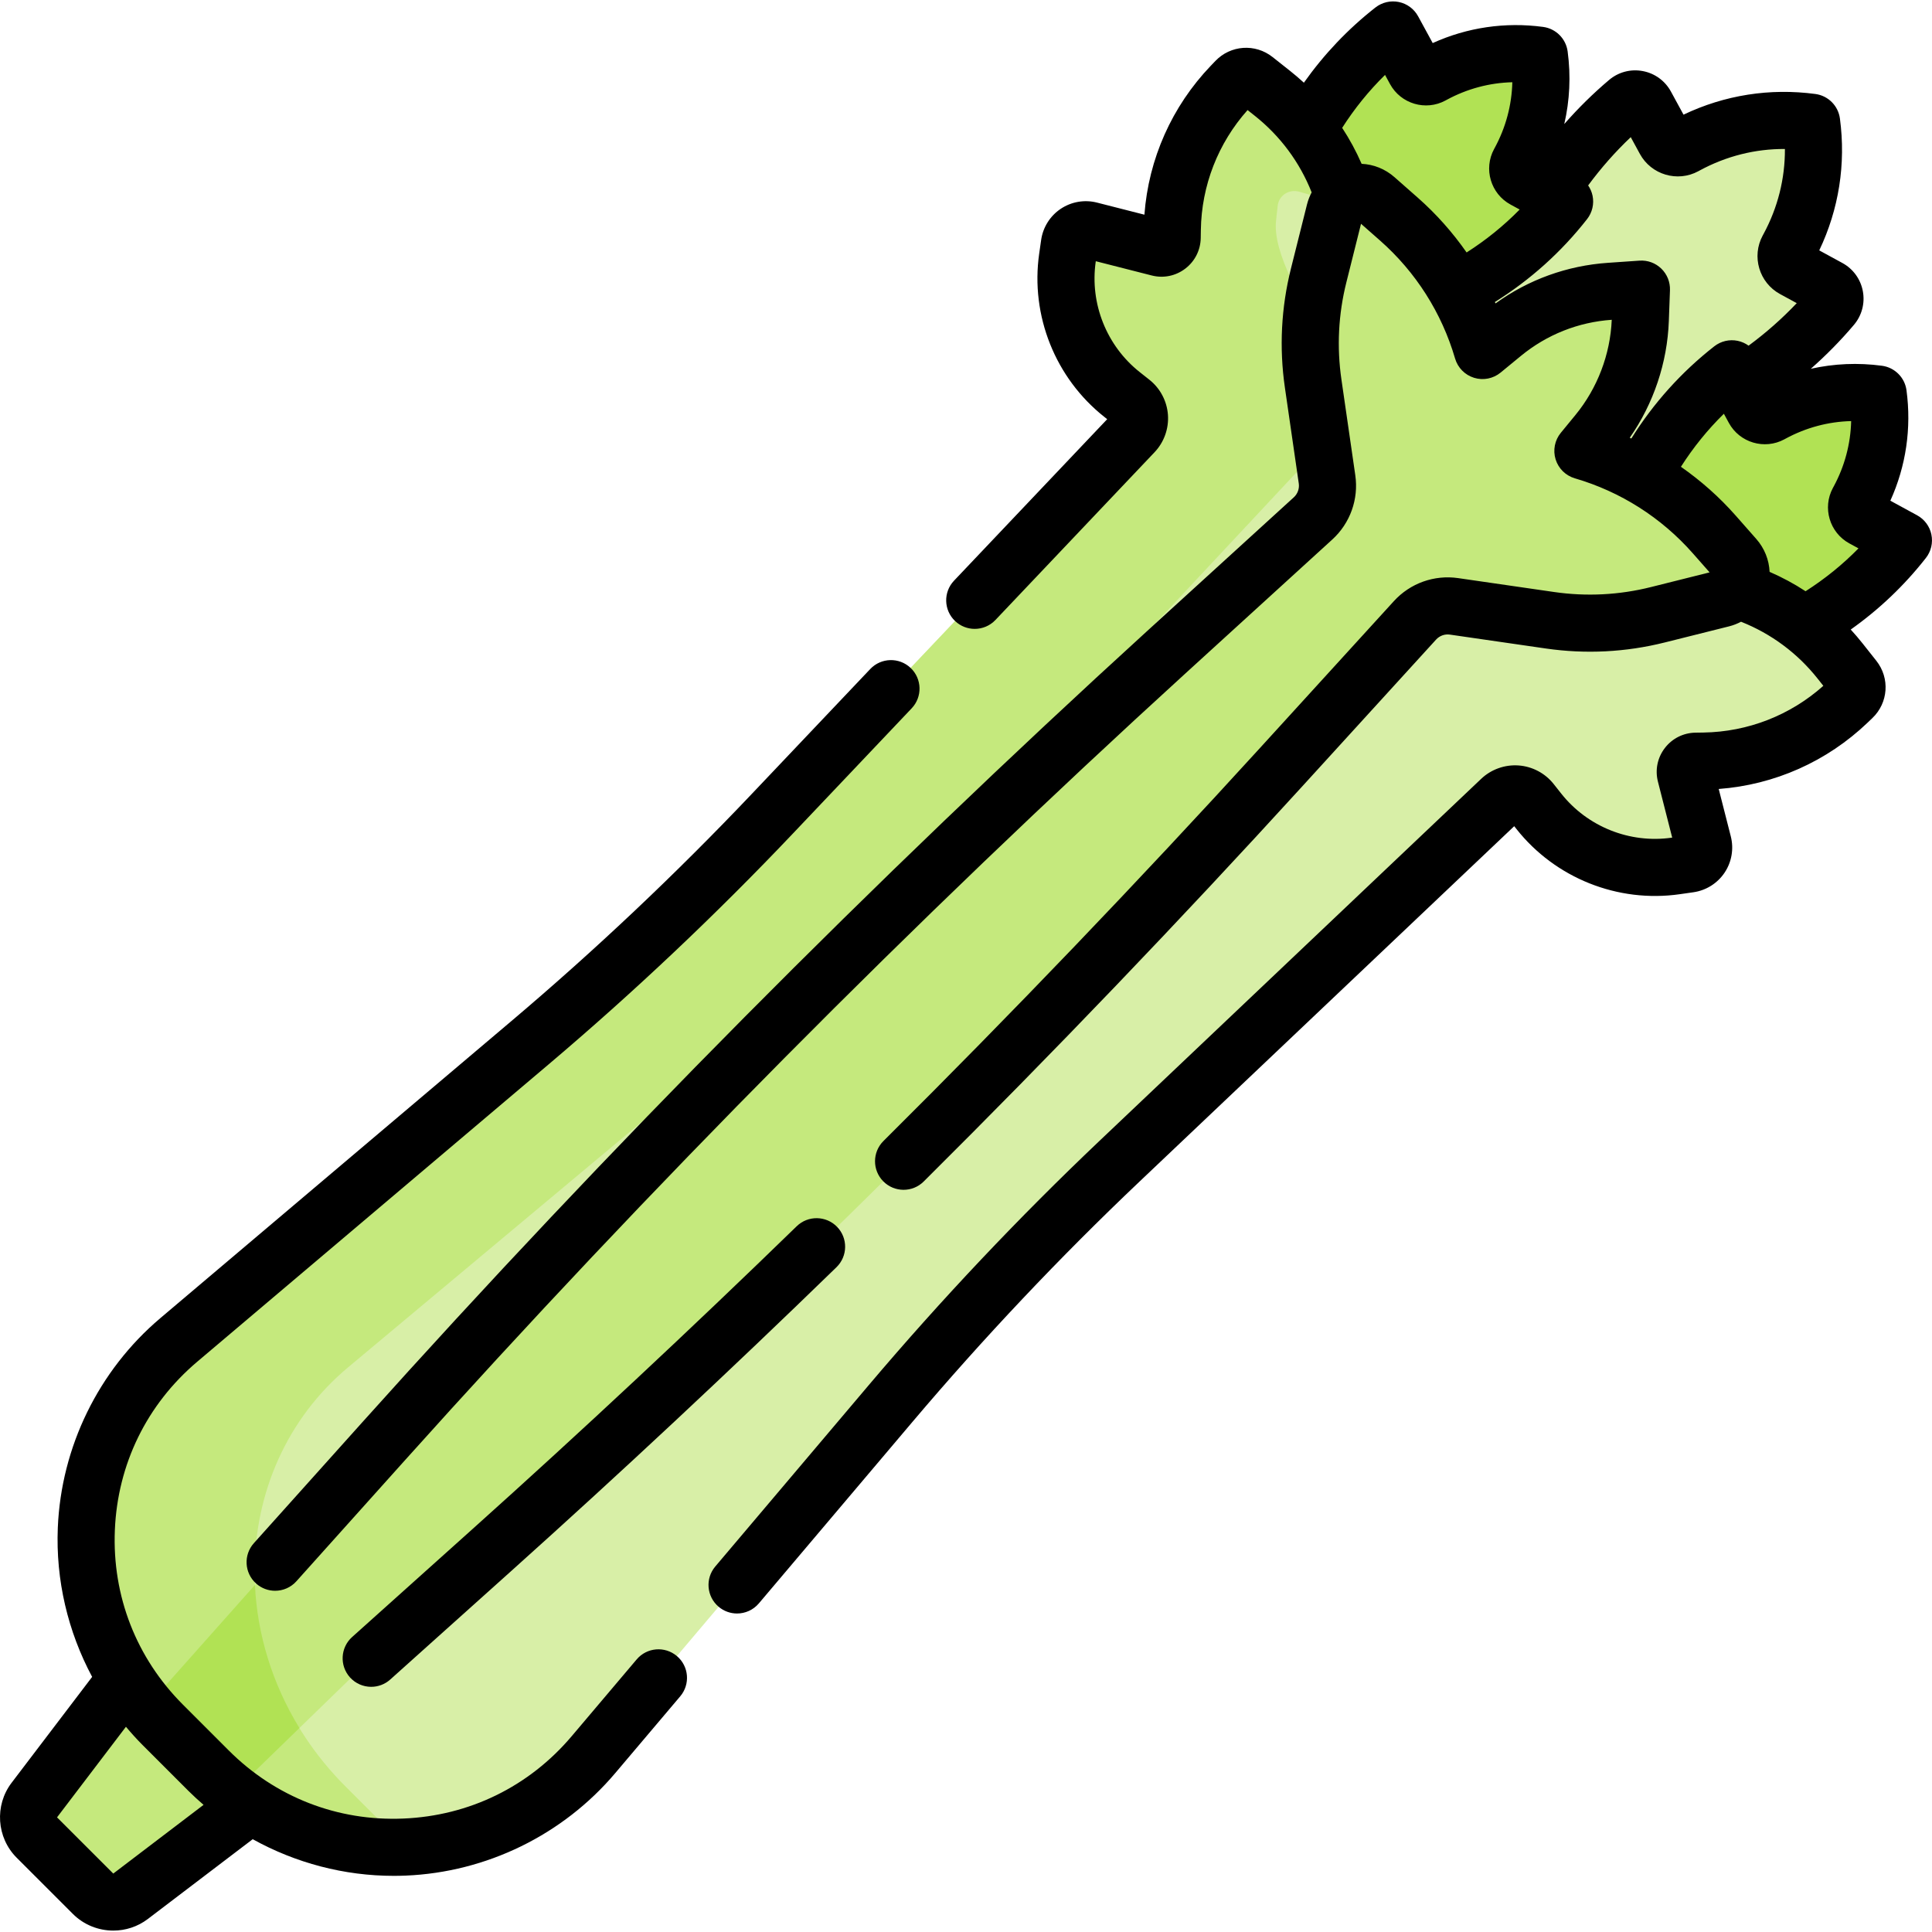 <svg id="Capa_1" enable-background="new 0 0 507.551 507.551" height="512" viewBox="0 0 507.551 507.551" width="512" xmlns="http://www.w3.org/2000/svg"><g><g><path d="m64.678 475.051-30.391 23.117c-2.983 2.269-7.184 1.985-9.834-.665l-14.775-14.776c-2.65-2.65-2.934-6.851-.665-9.834l23.117-30.391 35.517-47.437 40.737 42.982z" fill="#c5e97d"/><path d="m457.364 101.257c8.997-5.639 17.083-12.637 23.957-20.764 1.291-1.527.85-3.86-.907-4.817l-9.205-5.015c-1.86-1.013-2.549-3.341-1.54-5.204l.21-.388c5.452-10.064 7.569-21.597 6.047-32.941-11.343-1.522-22.877.595-32.941 6.047l-.388.21c-1.862 1.009-4.19.32-5.203-1.54l-5.015-9.205c-.957-1.756-3.29-2.198-4.817-.907-8.114 6.862-15.103 14.934-20.736 23.912l-56.061 50.612 47.794 54.225z" fill="#d8efa7"/><path d="m473.969 164.292c10.074-5.638 18.945-13.225 26.082-22.338l-10.631-5.792c-1.575-.858-2.159-2.83-1.304-4.408l.178-.328c4.618-8.525 6.411-18.295 5.122-27.904-9.609-1.289-19.379.504-27.904 5.122l-.328.178c-1.578.855-3.549.271-4.408-1.304l-5.792-10.631c-9.75 7.635-17.754 17.254-23.491 28.21l-20.458 47.753 28.84 11.972z" fill="#b1e254"/><path d="m382.825 76.429c10.955-5.737 20.574-13.741 28.21-23.491l-10.631-5.792c-1.576-.859-2.159-2.83-1.304-4.408l.178-.328c4.618-8.525 6.411-18.295 5.122-27.904-9.609-1.289-19.379.504-27.904 5.122l-.328.178c-1.578.855-3.549.271-4.408-1.304l-5.792-10.631c-9.113 7.137-16.701 16.008-22.338 26.082l-20.052 34.623 25.428 30.257z" fill="#b1e254"/><path d="m456.071 154.93c10.796 3.341 20.327 9.87 27.343 18.73l3.633 4.588c1.188 1.501 1.039 3.659-.344 4.982l-1.247 1.193c-10.205 9.761-23.722 15.306-37.842 15.523l-2.101.032c-1.824.028-3.143 1.753-2.693 3.521l4.611 18.088c.64 2.512-1.04 5.024-3.606 5.391l-3.607.516c-13.682 1.957-27.372-3.508-35.945-14.349l-1.994-2.522c-1.981-2.505-5.686-2.77-8.003-.572l-100.121 94.966c-21.209 20.117-41.301 41.381-60.185 63.696l-78.057 92.241c-25.99 30.712-72.678 32.653-101.127 4.204l-12.022-12.023c-28.449-28.449-26.508-75.137 4.204-101.127l92.241-78.057c22.315-18.884 43.579-38.975 63.696-60.185l94.966-100.121c2.198-2.318 1.933-6.022-.572-8.003l-2.522-1.994c-10.841-8.573-16.306-22.263-14.349-35.945l.516-3.607c.367-2.566 2.879-4.246 5.391-3.606l18.088 4.611c1.768.451 3.493-.868 3.521-2.693l.032-2.101c.217-14.12 5.762-27.637 15.523-37.842l1.193-1.247c1.323-1.383 3.482-1.532 4.982-.344l4.588 3.633c8.859 7.015 18.73 27.343 18.73 27.343l24.34 69.499 21.429 22.429s35.176-1.877 37.814 0c2.639 1.878 19.496 11.152 19.496 11.152z" fill="#d8efa7"/><path d="m256.267 214.373c-21.13 22.363-43.553 43.462-67.169 63.204l-97.619 81.603c-32.503 27.17-32.829 78.022-.706 110.145l13.575 13.575c.795.795 1.62 1.564 2.437 2.319-18.639.911-37.646-5.706-52-20.06l-12.022-12.022c-28.449-28.449-26.508-75.137 4.204-101.127l92.242-78.057c22.315-18.883 43.578-38.975 63.696-60.184l94.966-100.122c2.198-2.317 1.934-6.022-.572-8.003l-2.523-1.995c-10.841-8.573-16.305-22.263-14.347-35.944l.516-3.607c.367-2.566 2.879-4.246 5.391-3.606l18.087 4.611c1.768.451 3.493-.869 3.521-2.693l.032-2.104c.217-14.119 5.761-27.635 15.523-37.839l1.193-1.247c1.323-1.383 3.482-1.532 4.982-.344l4.588 3.633c8.859 7.015 18.73 27.343 18.73 27.343l.728 2.078-12.33-3.545c-2.764-.795-5.44.942-5.742 3.727l-.424 3.914c-.893 8.24 6.681 21.452 13.6 31.58 5.919 8.665 5.071 20.264-2.093 27.933z" fill="#c5e97d"/><g><g id="XMLID_252_"><g><path d="m455.753 146.543c2.21 2.51 2.09 6 .29 8.36-.86 1.12-2.09 1.99-3.63 2.37l-16.86 4.23c-9.28 2.32-18.92 2.81-28.39 1.44l-25.17-3.65c-3.82-.55-7.66.83-10.26 3.68l-35.16 38.56c-65.63 71.98-134.83 140.62-207.35 205.66l-31.71 28.45-36.26 35.23c-2.24-1.74-4.4-3.64-6.47-5.71l-12.02-12.03c-1.52-1.52-2.95-3.08-4.29-4.7l33.81-38.02 28.44-31.72c65.05-72.51 133.69-141.71 205.67-207.34l38.56-35.16c2.85-2.6 4.23-6.44 3.67-10.26l-3.64-25.18c-1.37-9.46-.88-19.1 1.44-28.38l4.22-16.86c.38-1.54 1.25-2.78 2.38-3.63 2.37-1.8 5.85-1.92 8.36.29l6.12 5.38c10.44 9.2 18.05 21.17 21.96 34.53l5.33-4.38c7.99-6.56 17.83-10.47 28.15-11.18l8.28-.56-.3 8.12c-.4 10.87-4.35 21.31-11.26 29.72l-3.83 4.66c6.68 1.95 13.02 4.83 18.83 8.53s11.11 8.21 15.7 13.43z" fill="#c5e97d"/></g></g></g><g><path d="m61.254 470.873 17.406-16.912c-7.186-11.721-11.086-24.701-11.684-37.58l-28.502 32.051c1.34 1.62 2.77 3.18 4.29 4.7l12.02 12.03c2.069 2.07 4.229 3.971 6.47 5.711z" fill="#b1e254"/></g></g><g><path d="m97.516 443.14c1.783 0 3.573-.633 5.005-1.917l31.713-28.444c28.736-25.776 57.509-52.65 85.517-79.876 2.971-2.888 3.037-7.636.15-10.605-2.886-2.969-7.635-3.039-10.605-.15-27.865 27.087-56.489 53.822-85.077 79.466l-31.713 28.444c-3.083 2.766-3.341 7.507-.575 10.591 1.48 1.65 3.528 2.491 5.585 2.491z"/><path d="m177.825 435.061c-3.163-2.677-7.895-2.283-10.569.88l-17.069 20.169c-11.198 13.234-26.904 20.919-44.227 21.639-17.324.729-33.612-5.634-45.871-17.894l-12.022-12.022c-12.259-12.258-18.613-28.549-17.894-45.869.72-17.322 8.404-33.029 21.639-44.229l92.241-78.057c22.438-18.988 44.07-39.427 64.293-60.749l31.161-32.853c2.851-3.005 2.726-7.752-.28-10.603-3.004-2.85-7.751-2.726-10.603.28l-31.161 32.853c-19.848 20.926-41.078 40.985-63.1 59.62l-92.241 78.057c-16.235 13.739-26.053 33.807-26.937 55.057-.57 13.729 2.637 27.265 9.02 39.19l-21.163 27.823c-4.519 5.94-3.945 14.4 1.332 19.679l14.775 14.775c2.896 2.895 6.747 4.374 10.615 4.373 3.185 0 6.381-1.002 9.063-3.042l27.562-20.965c11.261 6.246 24.018 9.629 37.051 9.628 1.046 0 2.095-.021 3.144-.065 21.249-.884 41.315-10.701 55.053-26.937l17.068-20.169c2.676-3.162 2.282-7.894-.88-10.569zm-148.068 57.138-14.775-14.765 18.103-23.799c1.391 1.653 2.837 3.266 4.375 4.804l12.022 12.022c1.286 1.286 2.628 2.503 3.996 3.687z"/><path d="m507.396 140.437c-.446-2.16-1.82-4.014-3.757-5.068l-7.031-3.831c4.114-9.086 5.58-19.039 4.242-29.013-.449-3.351-3.086-5.987-6.437-6.437-6.313-.846-12.618-.565-18.703.796 4.048-3.564 7.842-7.415 11.337-11.548 2.076-2.455 2.928-5.677 2.337-8.84-.593-3.166-2.554-5.866-5.382-7.407l-6.072-3.309c5.154-10.799 7.031-22.711 5.43-34.649-.449-3.351-3.085-5.986-6.436-6.437-11.945-1.601-23.858.275-34.651 5.43l-3.308-6.071c-1.54-2.827-4.239-4.789-7.406-5.382-3.163-.596-6.386.258-8.84 2.335-4.219 3.568-8.146 7.441-11.771 11.583 1.435-6.199 1.749-12.634.884-19.08-.45-3.351-3.086-5.986-6.437-6.437-9.977-1.337-19.932.129-29.012 4.242l-3.831-7.031c-1.055-1.937-2.908-3.311-5.068-3.757-2.158-.446-4.404.081-6.142 1.439-7.251 5.679-13.529 12.314-18.8 19.76-1.166-1.073-2.374-2.106-3.625-3.098l-4.589-3.633c-4.562-3.613-11.037-3.165-15.054 1.037l-1.196 1.249c-10.227 10.691-16.337 24.461-17.432 39.119l-12.459-3.177c-3.256-.832-6.728-.235-9.521 1.634-2.795 1.868-4.671 4.849-5.147 8.178l-.516 3.607c-2.326 16.263 4.234 32.697 17.121 42.889l.749.592-40.242 42.428c-2.851 3.005-2.726 7.752.28 10.603 1.45 1.376 3.307 2.059 5.16 2.059 1.985 0 3.968-.784 5.442-2.339l41.795-44.063c2.494-2.628 3.777-6.207 3.521-9.822-.258-3.615-2.035-6.979-4.879-9.228l-2.521-1.994c-8.714-6.891-13.149-18.003-11.576-29l.021-.143 14.697 3.747c3.085.789 6.296.128 8.82-1.804 2.525-1.932 4.002-4.862 4.051-8.042l.032-2.101c.18-11.693 4.526-22.815 12.274-31.507l1.856 1.471c6.723 5.323 11.849 12.236 14.977 20.149-.517.986-.934 2.037-1.214 3.153l-4.222 16.858c-2.573 10.272-3.108 20.797-1.591 31.283l3.646 25.174c.197 1.358-.291 2.721-1.304 3.645l-38.559 35.157c-71.884 65.54-141.258 135.481-206.197 207.882l-28.442 31.712c-2.766 3.083-2.509 7.825.575 10.591 1.432 1.285 3.222 1.917 5.005 1.917 2.057 0 4.104-.841 5.586-2.492l28.445-31.712c64.605-72.028 133.624-141.61 205.138-206.813l38.558-35.156c4.694-4.28 6.954-10.59 6.044-16.879l-3.646-25.174c-1.237-8.544-.801-17.119 1.296-25.489l3.856-15.401 4.987 4.392c9.391 8.272 16.21 18.993 19.722 31.005.706 2.418 2.579 4.319 4.986 5.062 2.406.746 5.027.228 6.973-1.37l5.332-4.38c6.814-5.599 15.066-8.879 23.865-9.488-.379 9.106-3.767 17.988-9.553 25.031l-3.825 4.658c-1.599 1.946-2.113 4.565-1.37 6.973.743 2.406 2.645 4.279 5.062 4.986 12.013 3.511 22.734 10.33 31.005 19.721l4.393 4.986-15.402 3.857c-8.373 2.097-16.949 2.532-25.488 1.295l-25.175-3.646c-6.289-.908-12.598 1.35-16.878 6.044l-35.156 38.559c-31.919 35.007-65.208 69.754-98.941 103.276-2.938 2.92-2.953 7.669-.034 10.606 2.92 2.939 7.669 2.954 10.606.034 33.908-33.695 67.369-68.623 99.453-103.812l35.156-38.558c.924-1.014 2.286-1.508 3.645-1.305l25.174 3.646c10.483 1.518 21.008.983 31.283-1.59l16.858-4.223c1.116-.279 2.167-.696 3.154-1.213 7.911 3.128 14.824 8.254 20.148 14.977l1.471 1.857c-8.693 7.749-19.814 12.094-31.502 12.274l-2.105.031c-3.18.049-6.111 1.526-8.043 4.053-1.931 2.526-2.588 5.742-1.802 8.82l3.747 14.696-.144.021c-10.993 1.571-22.108-2.862-28.999-11.575l-1.995-2.522c-2.246-2.842-5.608-4.62-9.223-4.879-3.616-.255-7.195 1.023-9.824 3.518l-100.122 94.966c-21.323 20.226-41.762 41.856-60.748 64.293l-40.337 47.667c-2.676 3.162-2.281 7.895.881 10.57 1.409 1.192 3.129 1.774 4.841 1.774 2.13 0 4.246-.902 5.729-2.655l40.337-47.667c18.633-22.02 38.692-43.249 59.619-63.1l98.482-93.41.593.749c10.192 12.887 26.627 19.447 42.89 17.121l3.607-.516c3.328-.477 6.309-2.353 8.178-5.147s2.464-6.265 1.634-9.521l-3.177-12.46c14.657-1.096 28.427-7.206 39.119-17.433l1.247-1.193c4.203-4.022 4.649-10.496 1.038-15.058l-3.633-4.588c-.988-1.247-2.019-2.45-3.088-3.612 7.446-5.272 14.072-11.562 19.751-18.813 1.359-1.734 1.885-3.98 1.439-6.139zm-134.94-88.51-6.115-5.386c-2.456-2.163-5.491-3.361-8.632-3.504-1.436-3.303-3.15-6.458-5.111-9.45 3.234-5.063 6.993-9.717 11.263-13.907l1.313 2.411c2.831 5.194 9.366 7.126 14.557 4.314l.338-.183c5.366-2.907 11.231-4.469 17.231-4.617-.148 6-1.711 11.867-4.622 17.24l-.173.319c-2.818 5.202-.884 11.737 4.311 14.566l2.412 1.314c-4.201 4.284-8.864 8.047-13.937 11.279-3.676-5.258-7.961-10.104-12.835-14.396zm49.97 17.117c-10.738.736-20.877 4.406-29.536 10.662-.054-.122-.118-.239-.173-.361 9.275-5.806 17.415-13.091 24.222-21.784 1.359-1.736 1.886-3.982 1.439-6.142-.203-.982-.606-1.896-1.159-2.706 3.354-4.552 7.09-8.796 11.191-12.68l2.398 4.4c2.986 5.477 9.875 7.515 15.353 4.549l.396-.214c6.943-3.763 14.577-5.679 22.354-5.628.041 7.782-1.867 15.412-5.628 22.355l-.211.389c-2.969 5.483-.93 12.374 4.548 15.36l4.398 2.396c-3.874 4.092-8.108 7.82-12.648 11.168-.848-.613-1.823-1.052-2.872-1.269-2.157-.447-4.405.08-6.142 1.44-8.694 6.808-15.983 14.946-21.792 24.219-.14-.063-.275-.136-.415-.198 6.25-8.972 9.864-19.695 10.266-30.646l.298-8.124c.078-2.124-.75-4.182-2.276-5.661-1.527-1.479-3.588-2.241-5.731-2.096zm51.911 86.278c-2.99-1.958-6.15-3.657-9.45-5.091-.14-3.147-1.338-6.189-3.505-8.65l-5.387-6.115c-4.293-4.874-9.141-9.161-14.403-12.838 3.234-5.071 7-9.732 11.283-13.934l1.314 2.413c2.831 5.193 9.365 7.125 14.581 4.303l.313-.171c5.367-2.907 11.232-4.469 17.232-4.617-.148 5.999-1.708 11.862-4.609 17.218l-.188.344c-2.815 5.201-.882 11.735 4.312 14.565l2.41 1.313c-4.187 4.268-8.84 8.026-13.903 11.26z"/></g></g></svg>